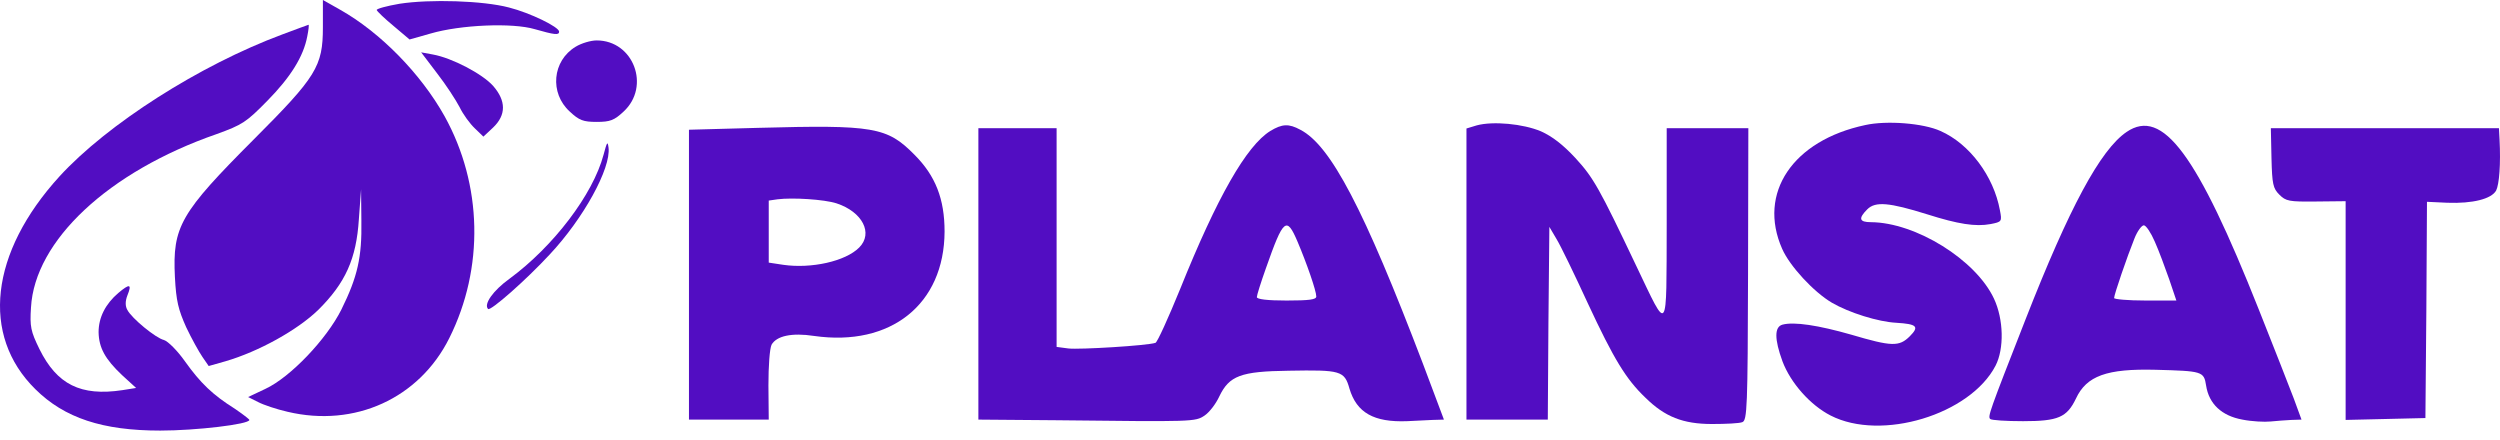 <svg width="159" height="28" viewBox="0 0 159 28" fill="none" xmlns="http://www.w3.org/2000/svg">
<path d="M20.536 1.734C20.536 4.225 20.118 4.883 16.158 8.849C11.462 13.553 10.965 14.41 11.124 17.619C11.204 19.154 11.343 19.692 11.84 20.808C12.179 21.525 12.656 22.382 12.875 22.701L13.273 23.279L14.328 22.98C16.457 22.362 18.924 20.987 20.238 19.712C21.969 17.997 22.665 16.463 22.825 13.932L22.964 12.038L22.984 14.031C23.023 16.363 22.745 17.599 21.71 19.692C20.775 21.565 18.467 23.997 16.875 24.734L15.78 25.252L16.417 25.571C16.755 25.75 17.591 26.03 18.288 26.189C22.566 27.206 26.665 25.332 28.575 21.505C30.804 17.041 30.684 11.739 28.277 7.394C26.764 4.684 24.178 2.053 21.631 0.618L20.536 2.28882e-05V1.734Z" fill="#520DC2"/>
<path d="M25.412 0.239C24.596 0.379 23.939 0.558 23.959 0.638C23.979 0.718 24.456 1.176 25.034 1.654L26.048 2.511L27.382 2.133C29.292 1.575 32.595 1.435 34.008 1.854C35.262 2.212 35.56 2.252 35.56 2.013C35.56 1.714 33.709 0.817 32.376 0.478C30.725 0.04 27.342 -0.06 25.412 0.239Z" fill="#520DC2"/>
<path d="M17.95 2.192C12.697 4.146 6.827 7.893 3.782 11.221C-0.635 16.064 -1.232 21.326 2.25 24.754C4.101 26.588 6.528 27.385 10.19 27.385C12.458 27.385 15.861 26.986 15.861 26.707C15.841 26.648 15.423 26.329 14.926 25.99C13.533 25.113 12.757 24.375 11.762 22.98C11.284 22.303 10.687 21.705 10.428 21.625C9.911 21.505 8.379 20.25 8.1 19.712C7.961 19.472 7.961 19.154 8.1 18.795C8.399 18.057 8.259 18.017 7.523 18.635C6.707 19.333 6.27 20.19 6.27 21.127C6.29 22.123 6.687 22.841 7.762 23.857L8.657 24.674L7.782 24.814C5.135 25.212 3.623 24.455 2.509 22.203C1.952 21.067 1.892 20.768 1.971 19.552C2.21 15.307 6.886 10.922 13.771 8.53C15.423 7.932 15.662 7.773 16.995 6.418C18.488 4.903 19.303 3.588 19.542 2.312C19.622 1.913 19.662 1.575 19.622 1.575C19.582 1.595 18.826 1.854 17.95 2.192Z" fill="#520DC2"/>
<path d="M36.615 2.97C35.123 3.867 34.944 5.92 36.237 7.096C36.834 7.654 37.093 7.753 37.949 7.753C38.804 7.753 39.063 7.654 39.66 7.096C41.391 5.501 40.297 2.571 37.949 2.571C37.571 2.571 36.974 2.751 36.615 2.97Z" fill="#520DC2"/>
<path d="M27.799 4.664C28.357 5.381 28.993 6.358 29.232 6.816C29.451 7.274 29.889 7.872 30.207 8.171L30.744 8.69L31.361 8.112C32.197 7.314 32.197 6.417 31.361 5.461C30.685 4.703 28.755 3.687 27.541 3.468L26.785 3.328L27.799 4.664Z" fill="#520DC2"/>
<path d="M93.923 7.973L93.267 8.172V17.42V26.688H95.853H98.44L98.48 20.549L98.54 14.43L98.998 15.208C99.256 15.626 100.152 17.48 100.987 19.294C102.639 22.841 103.415 24.117 104.649 25.293C105.882 26.508 107.037 26.967 108.887 26.967C109.763 26.967 110.638 26.927 110.817 26.847C111.116 26.728 111.156 25.93 111.176 17.44L111.195 8.152H108.589H106.002V14.271C105.982 21.386 106.121 21.207 104.072 16.922C101.724 11.979 101.346 11.301 100.191 10.046C99.415 9.209 98.719 8.67 98.002 8.351C96.868 7.873 94.958 7.694 93.923 7.973Z" fill="#520DC2"/>
<path d="M118.638 7.952C114.022 8.929 111.773 12.277 113.345 15.825C113.823 16.921 115.355 18.576 116.509 19.253C117.603 19.891 119.454 20.469 120.608 20.529C121.921 20.608 122.081 20.768 121.464 21.386C120.787 22.063 120.31 22.043 117.743 21.286C115.653 20.688 114.101 20.449 113.365 20.648C112.848 20.788 112.848 21.565 113.365 22.98C113.882 24.355 115.136 25.77 116.429 26.428C119.653 28.082 125.304 26.368 126.916 23.259C127.473 22.183 127.433 20.309 126.817 18.994C125.662 16.523 121.842 14.151 118.996 14.131C118.24 14.131 118.181 13.892 118.758 13.314C119.275 12.796 120.151 12.875 122.578 13.633C124.528 14.251 125.643 14.43 126.598 14.251C127.314 14.111 127.334 14.091 127.195 13.374C126.797 11.201 125.264 9.148 123.414 8.331C122.319 7.833 119.991 7.653 118.638 7.952Z" fill="#520DC2"/>
<path d="M48.196 8.132L43.818 8.251V17.479V26.687H46.365H48.892L48.872 24.515C48.872 23.259 48.952 22.183 49.071 21.924C49.39 21.366 50.345 21.147 51.778 21.366C56.653 22.063 60.055 19.353 60.075 14.729C60.075 12.656 59.498 11.181 58.165 9.846C56.414 8.072 55.578 7.933 48.196 8.132ZM53.21 12.935C54.842 13.473 55.558 14.829 54.643 15.745C53.767 16.622 51.598 17.101 49.808 16.841L48.892 16.702V14.729V12.756L49.449 12.676C50.385 12.556 52.414 12.676 53.21 12.935Z" fill="#520DC2"/>
<path d="M80.791 8.331C79.278 9.268 77.408 12.537 75.06 18.376C74.303 20.23 73.607 21.765 73.488 21.804C72.97 21.984 68.632 22.243 67.956 22.163L67.2 22.064V15.108V8.152H64.712H62.225V17.42V26.687L67.16 26.727C75.935 26.827 76.015 26.827 76.612 26.428C76.91 26.229 77.328 25.691 77.547 25.213C78.184 23.897 78.9 23.618 81.965 23.578C85.268 23.518 85.507 23.578 85.825 24.714C86.283 26.249 87.377 26.867 89.486 26.787C89.984 26.767 90.7 26.727 91.118 26.707L91.834 26.687L90.501 23.14C86.74 13.274 84.631 9.248 82.701 8.252C81.965 7.853 81.547 7.873 80.791 8.331ZM82.522 15.367C83.099 16.722 83.716 18.496 83.716 18.855C83.716 19.054 83.278 19.114 81.825 19.114C80.612 19.114 79.935 19.034 79.935 18.895C79.935 18.775 80.194 17.958 80.512 17.061C81.626 13.892 81.825 13.732 82.522 15.367Z" fill="#520DC2"/>
<path d="M135.253 8.391C133.582 9.527 131.612 13.194 128.826 20.309C126.498 26.249 126.418 26.488 126.577 26.647C126.657 26.727 127.592 26.787 128.667 26.787C130.895 26.787 131.452 26.548 132.029 25.352C132.706 23.897 133.999 23.439 137.104 23.518C140.069 23.598 140.168 23.618 140.307 24.515C140.486 25.691 141.302 26.448 142.616 26.687C143.213 26.807 144.028 26.847 144.407 26.807C144.785 26.767 145.382 26.727 145.74 26.707L146.376 26.687L145.879 25.332C145.6 24.595 144.605 22.063 143.67 19.711C139.73 9.786 137.541 6.836 135.253 8.391ZM137.044 15.367C137.303 15.944 137.701 17.021 137.959 17.758L138.417 19.113H136.427C135.353 19.113 134.457 19.034 134.457 18.954C134.457 18.735 135.293 16.303 135.751 15.167C135.93 14.709 136.208 14.33 136.348 14.33C136.487 14.33 136.805 14.809 137.044 15.367Z" fill="#520DC2"/>
<path d="M144.466 10.045C144.506 11.719 144.566 11.979 144.964 12.377C145.382 12.796 145.581 12.835 147.292 12.816L149.182 12.796V19.752V26.707L151.729 26.648L154.256 26.588L154.316 19.712L154.356 12.835L155.649 12.895C157.261 12.955 158.455 12.656 158.754 12.118C158.953 11.719 159.052 10.424 158.972 8.889L158.933 8.152H151.67H144.426L144.466 10.045Z" fill="#520DC2"/>
<path d="M38.385 9.846C37.709 12.377 35.201 15.666 32.416 17.719C31.361 18.476 30.744 19.353 31.043 19.652C31.202 19.792 33.43 17.838 34.962 16.184C37.112 13.892 38.863 10.703 38.703 9.388C38.644 8.949 38.604 9.029 38.385 9.846Z" fill="#520DC2"/>
</svg>
